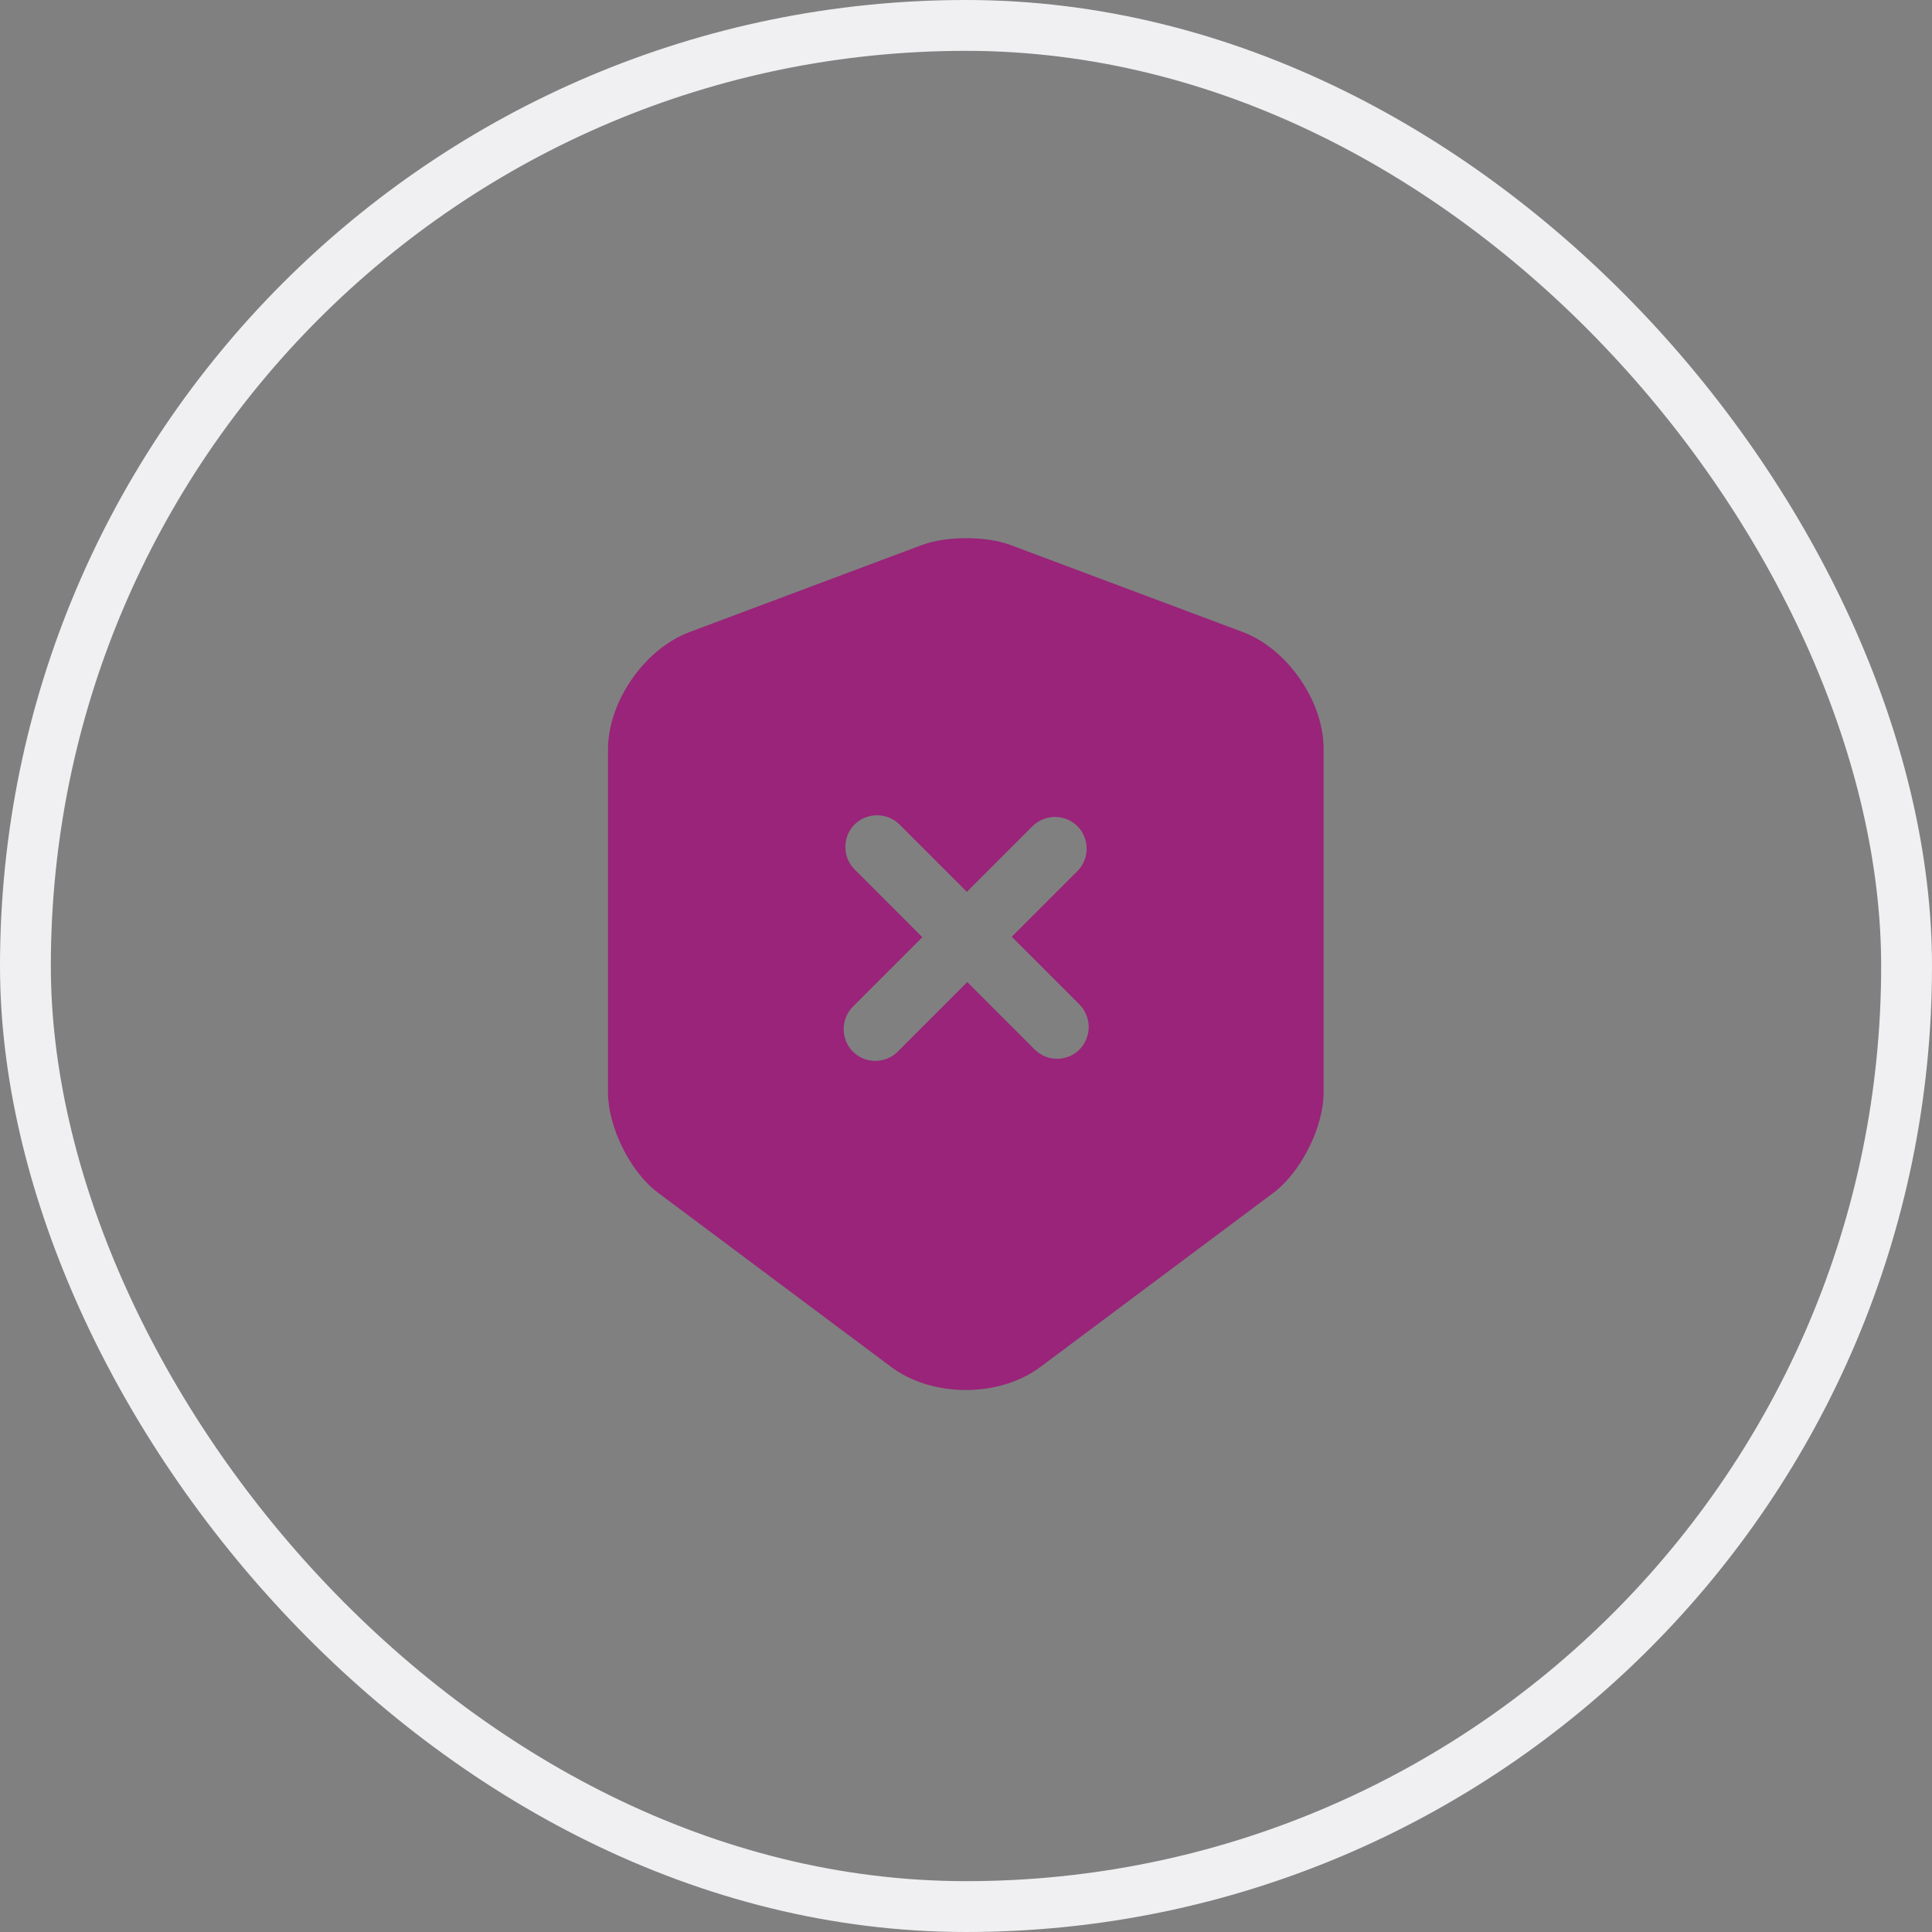 <svg width="76" height="76" viewBox="0 0 76 76" fill="none" xmlns="http://www.w3.org/2000/svg">
<rect x="0" y="0" width="76" height="76" fill="#808080" stroke="none"/>
<rect x="1" y="1" width="74" height="74" rx="37" stroke="#F0F0F2" stroke-width="2"/>
<path d="M48.9 24.867L39.733 21.433C38.783 21.083 37.233 21.083 36.283 21.433L27.117 24.867C25.35 25.533 23.917 27.6 23.917 29.483V42.983C23.917 44.333 24.8 46.117 25.883 46.917L35.05 53.767C36.667 54.983 39.317 54.983 40.933 53.767L50.1 46.917C51.183 46.1 52.067 44.333 52.067 42.983V29.483C52.083 27.6 50.65 25.533 48.9 24.867ZM42.467 41.283C42.217 41.533 41.9 41.65 41.583 41.65C41.267 41.65 40.95 41.533 40.7 41.283L38.05 38.633L35.317 41.367C35.067 41.617 34.75 41.733 34.433 41.733C34.117 41.733 33.8 41.617 33.55 41.367C33.067 40.883 33.067 40.083 33.55 39.6L36.283 36.867L33.617 34.2C33.133 33.717 33.133 32.917 33.617 32.433C34.1 31.95 34.9 31.95 35.383 32.433L38.033 35.083L40.617 32.5C41.1 32.017 41.9 32.017 42.383 32.5C42.867 32.983 42.867 33.783 42.383 34.267L39.8 36.85L42.45 39.5C42.95 40 42.95 40.783 42.467 41.283Z" fill="#992479"/>
</svg>
